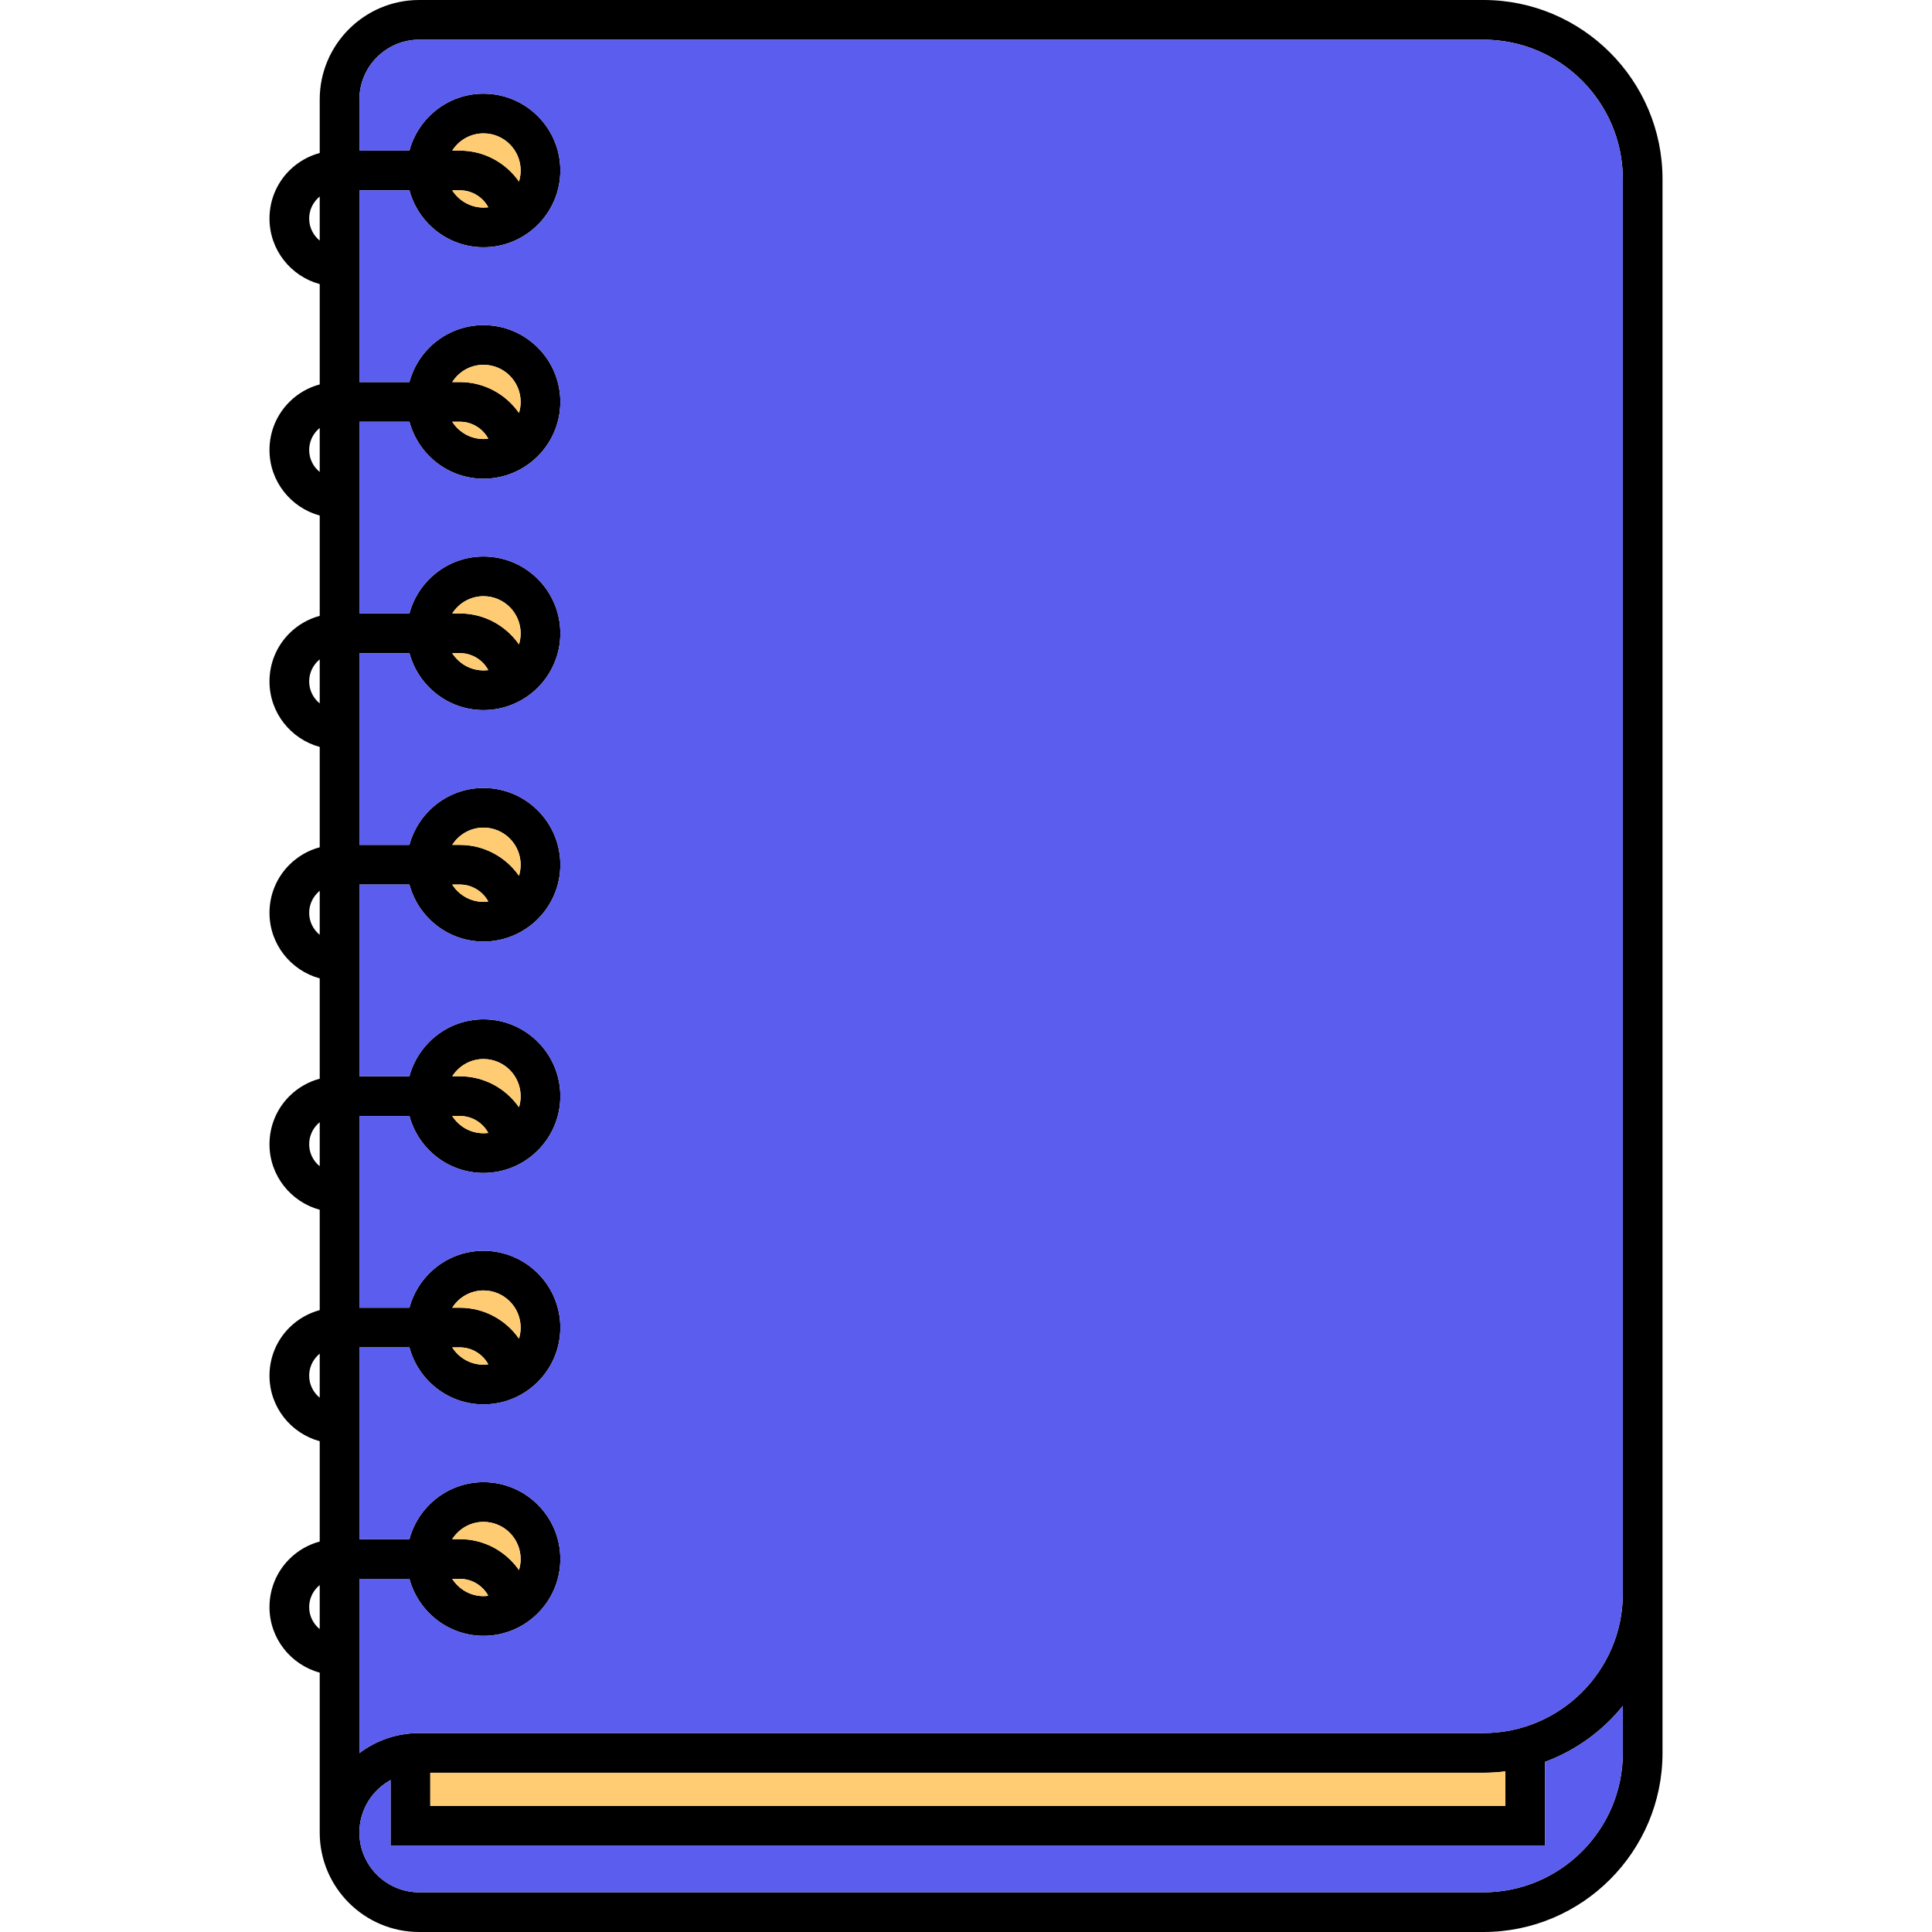 <?xml version="1.0" encoding="UTF-8" standalone="no"?>
<!DOCTYPE svg PUBLIC "-//W3C//DTD SVG 1.1//EN" "http://www.w3.org/Graphics/SVG/1.1/DTD/svg11.dtd">
<svg version="1.1" xmlns="http://www.w3.org/2000/svg" xmlns:xlink="http://www.w3.org/1999/xlink" preserveAspectRatio="xMidYMid meet" viewBox="0 0 640 640" width="640" height="640"><defs><path d="M550.73 580.67C550.73 613.38 524.11 640 491.4 640C456.15 640 174.12 640 138.87 640C120.7 640 105.91 625.22 105.91 607.06C105.91 601.76 105.91 559.38 105.91 554.09C96.35 551.48 89.27 542.75 89.27 532.38C89.27 526.36 91.61 520.7 95.86 516.45C98.7 513.62 102.15 511.66 105.91 510.65C105.91 507.33 105.91 480.74 105.91 477.42C96.35 474.83 89.27 466.1 89.27 455.71C89.27 449.7 91.61 444.04 95.86 439.79C98.7 436.97 102.15 435.01 105.91 433.99C105.91 430.66 105.91 404.07 105.91 400.75C96.35 398.16 89.27 389.43 89.27 379.06C89.27 373.04 91.61 367.38 95.86 363.13C98.7 360.3 102.15 358.34 105.91 357.33C105.91 354.01 105.91 327.42 105.91 324.1C96.35 321.5 89.27 312.78 89.27 302.39C89.27 296.37 91.61 290.72 95.86 286.47C98.7 283.65 102.15 281.67 105.91 280.67C105.91 277.34 105.91 250.75 105.91 247.43C96.35 244.84 89.27 236.11 89.27 225.74C89.27 219.72 91.61 214.06 95.86 209.81C98.7 206.98 102.15 205.02 105.91 204.01C105.91 200.69 105.91 174.1 105.91 170.78C96.35 168.18 89.27 159.44 89.27 149.07C89.27 143.05 91.61 137.4 95.86 133.15C98.7 130.31 102.15 128.35 105.91 127.35C105.91 124.02 105.91 97.43 105.91 94.11C96.35 91.52 89.27 82.79 89.27 72.4C89.27 66.4 91.61 60.73 95.86 56.48C98.7 53.66 102.15 51.7 105.91 50.68C105.91 48.91 105.91 34.73 105.91 32.96C105.91 14.78 120.7 0 138.86 0C174.11 0 456.14 0 491.4 0C524.12 0 550.73 26.62 550.73 59.33C550.73 163.6 550.73 528.54 550.73 580.67ZM537.58 565.11C530.87 573.41 522 579.88 511.81 583.64C511.81 585.49 511.81 594.72 511.81 611.35L129.39 611.35C129.39 598.34 129.39 591.12 129.39 589.67C123.24 593.03 119.06 599.56 119.06 607.06C119.06 617.97 127.94 626.85 138.87 626.85C174.12 626.85 456.15 626.85 491.4 626.85C516.86 626.85 537.58 606.14 537.58 580.67C537.58 577.56 537.58 566.67 537.58 565.11ZM537.58 503.33C537.58 236.93 537.58 88.93 537.58 59.33C537.58 33.86 516.86 13.15 491.4 13.15C456.14 13.15 174.11 13.15 138.86 13.15C127.94 13.15 119.06 22.03 119.06 32.96C119.06 34.09 119.06 39.73 119.06 49.89C129 49.89 134.52 49.89 135.63 49.89C138.54 39.05 148.43 31.03 160.17 31.03C174.21 31.03 185.62 42.44 185.62 56.46C185.62 70.5 174.21 81.91 160.17 81.91C148.43 81.91 138.54 73.89 135.63 63.04C134.52 63.04 129 63.04 119.06 63.04L119.06 126.56C129 126.56 134.52 126.56 135.63 126.56C138.54 115.7 148.43 107.7 160.17 107.7C174.21 107.7 185.62 119.11 185.62 133.13C185.62 147.16 174.21 158.58 160.17 158.58C148.43 158.58 138.54 150.54 135.63 139.7C134.52 139.7 129 139.7 119.06 139.7L119.06 203.21C129 203.21 134.52 203.21 135.63 203.21C138.54 192.37 148.43 184.35 160.17 184.35C174.21 184.35 185.62 195.76 185.62 209.8C185.62 223.82 174.21 235.23 160.17 235.23C148.43 235.23 138.54 227.21 135.63 216.36C134.52 216.36 129 216.36 119.06 216.36L119.06 279.88C129 279.88 134.52 279.88 135.63 279.88C138.54 269.04 148.43 261.02 160.17 261.02C174.21 261.02 185.62 272.43 185.62 286.45C185.62 300.49 174.21 311.9 160.17 311.9C148.43 311.9 138.54 303.88 135.63 293.02C134.52 293.02 129 293.02 119.06 293.02L119.06 356.53C129 356.53 134.52 356.53 135.63 356.53C138.54 345.69 148.43 337.67 160.17 337.67C174.21 337.67 185.62 349.09 185.62 363.12C185.62 377.14 174.21 388.55 160.17 388.55C148.43 388.55 138.54 380.53 135.63 369.68C134.52 369.68 129 369.68 119.06 369.68L119.06 433.2C129 433.2 134.52 433.2 135.63 433.2C138.54 422.36 148.43 414.34 160.17 414.34C174.21 414.34 185.62 425.75 185.62 439.77C185.62 453.81 174.21 465.22 160.17 465.22C148.43 465.22 138.54 457.2 135.63 446.34C134.52 446.34 129 446.34 119.06 446.34L119.06 509.86C129 509.86 134.52 509.86 135.63 509.86C138.54 499.01 148.43 490.99 160.17 490.99C174.21 490.99 185.62 502.41 185.62 516.44C185.62 530.46 174.21 541.89 160.17 541.89C148.43 541.89 138.54 533.85 135.63 523.01C134.52 523.01 129 523.01 119.06 523.01C119.06 557.64 119.06 576.88 119.06 580.73C124.57 576.57 131.44 574.1 138.87 574.1C141.04 574.1 151.91 574.1 171.46 574.1C363.42 574.1 470.07 574.1 491.4 574.1C516.8 574.1 537.49 553.47 537.58 528.1C537.58 524.79 537.58 516.54 537.58 503.33ZM498.66 586.79C496.28 587.09 493.87 587.25 491.4 587.25C468.18 587.25 352.07 587.25 143.06 587.25L142.54 587.25L142.54 598.2L498.66 598.2C498.66 591.36 498.66 587.56 498.66 586.79ZM172.47 56.46C172.47 49.68 166.95 44.18 160.17 44.18C155.82 44.18 151.99 46.46 149.81 49.89C150.07 49.89 152.08 49.89 152.33 49.89C160.42 49.89 167.59 53.94 171.92 60.14C172.27 58.98 172.47 57.75 172.47 56.46ZM172.47 133.13C172.47 126.35 166.95 120.84 160.17 120.84C155.82 120.84 151.99 123.12 149.81 126.56C150.07 126.56 152.08 126.56 152.33 126.56C160.42 126.56 167.59 130.59 171.92 136.8C172.27 135.64 172.47 134.4 172.47 133.13ZM172.47 209.8C172.47 203.02 166.95 197.5 160.17 197.5C155.82 197.5 151.99 199.79 149.81 203.21C150.07 203.21 152.08 203.21 152.33 203.21C160.42 203.21 167.59 207.26 171.92 213.46C172.27 212.3 172.47 211.07 172.47 209.8ZM172.47 286.45C172.47 279.67 166.95 274.16 160.17 274.16C155.82 274.16 151.99 276.44 149.81 279.88C150.07 279.88 152.08 279.88 152.33 279.88C160.42 279.88 167.59 283.92 171.92 290.12C172.27 288.96 172.47 287.74 172.47 286.45ZM172.47 363.12C172.47 356.34 166.95 350.82 160.17 350.82C155.82 350.82 151.99 353.11 149.81 356.53C150.07 356.53 152.08 356.53 152.33 356.53C160.42 356.53 167.59 360.58 171.92 366.78C172.27 365.63 172.47 364.39 172.47 363.12ZM172.47 439.77C172.47 432.99 166.95 427.48 160.17 427.48C155.82 427.48 151.99 429.76 149.81 433.2C150.07 433.2 152.08 433.2 152.33 433.2C160.42 433.2 167.59 437.24 171.92 443.44C172.27 442.28 172.47 441.06 172.47 439.77ZM172.47 516.44C172.47 509.66 166.95 504.14 160.17 504.14C155.82 504.14 151.99 506.43 149.81 509.86C150.07 509.86 152.08 509.86 152.33 509.86C160.42 509.86 167.59 513.9 171.92 520.11C172.27 518.95 172.47 517.71 172.47 516.44ZM161.75 68.65C159.92 65.3 156.39 63.04 152.33 63.04C152.07 63.04 150.05 63.04 149.8 63.04C151.99 66.47 155.82 68.76 160.17 68.76C160.71 68.76 161.22 68.72 161.75 68.65ZM161.75 145.31C159.92 141.97 156.39 139.7 152.33 139.7C152.07 139.7 150.05 139.7 149.8 139.7C151.99 143.14 155.82 145.43 160.17 145.43C160.71 145.43 161.22 145.39 161.75 145.31ZM161.75 221.98C159.92 218.62 156.39 216.36 152.33 216.36C152.07 216.36 150.05 216.36 149.8 216.36C151.99 219.79 155.82 222.08 160.17 222.08C160.71 222.08 161.22 222.04 161.75 221.98ZM161.75 298.63C159.92 295.29 156.39 293.02 152.33 293.02C152.07 293.02 150.05 293.02 149.8 293.02C151.99 296.46 155.82 298.75 160.17 298.75C160.71 298.75 161.22 298.71 161.75 298.63ZM161.75 375.3C159.92 371.94 156.39 369.68 152.33 369.68C152.07 369.68 150.05 369.68 149.8 369.68C151.99 373.13 155.82 375.4 160.17 375.4C160.71 375.4 161.22 375.36 161.75 375.3ZM161.75 451.95C159.92 448.61 156.39 446.34 152.33 446.34C152.07 446.34 150.05 446.34 149.8 446.34C151.99 449.78 155.82 452.07 160.17 452.07C160.71 452.07 161.22 452.03 161.75 451.95ZM161.75 528.62C159.92 525.28 156.39 523.01 152.33 523.01C152.07 523.01 150.05 523.01 149.8 523.01C151.99 526.45 155.82 528.74 160.17 528.74C160.71 528.74 161.22 528.68 161.75 528.62ZM105.91 525.09C105.65 525.29 105.4 525.51 105.17 525.74C103.4 527.51 102.42 529.88 102.42 532.38C102.42 535.31 103.78 537.94 105.91 539.65C105.91 536.74 105.91 526.54 105.91 525.09ZM105.91 448.42C105.65 448.62 105.4 448.86 105.17 449.09C103.4 450.86 102.42 453.21 102.42 455.71C102.42 458.66 103.78 461.28 105.91 463C105.91 460.08 105.91 449.88 105.91 448.42ZM105.91 371.75C105.65 371.97 105.4 372.19 105.17 372.42C103.4 374.19 102.42 376.54 102.42 379.06C102.42 381.99 103.78 384.61 105.91 386.33C105.91 383.42 105.91 373.21 105.91 371.75ZM105.91 295.1C105.65 295.3 105.4 295.52 105.17 295.77C103.4 297.54 102.42 299.89 102.42 302.39C102.42 305.33 103.78 307.95 105.91 309.66C105.91 306.75 105.91 296.56 105.91 295.1ZM105.91 218.43C105.65 218.65 105.4 218.87 105.17 219.1C103.4 220.87 102.42 223.22 102.42 225.74C102.42 228.67 103.78 231.29 105.91 233.01C105.91 230.1 105.91 219.89 105.91 218.43ZM105.91 141.78C105.65 141.98 105.4 142.2 105.17 142.44C103.4 144.22 102.42 146.57 102.42 149.07C102.42 152.01 103.78 154.63 105.91 156.34C105.91 153.43 105.91 143.24 105.91 141.78ZM105.91 65.11C105.65 65.32 105.4 65.55 105.17 65.78C103.4 67.55 102.42 69.9 102.42 72.4C102.42 75.35 103.78 77.97 105.91 79.69C105.91 76.78 105.91 66.57 105.91 65.11Z" id="e19dGvyznW"></path><path d="M537.58 580.67C537.58 606.14 516.86 626.85 491.4 626.85C456.15 626.85 174.12 626.85 138.87 626.85C127.94 626.85 119.06 617.97 119.06 607.06C119.06 599.56 123.24 593.03 129.39 589.67C129.39 591.12 129.39 598.34 129.39 611.35L511.81 611.35C511.81 594.72 511.81 585.49 511.81 583.64C522 579.88 530.87 573.41 537.58 565.11C537.58 568.23 537.58 579.12 537.58 580.67Z" id="b108zh85ki"></path><path d="M537.58 528.1C537.49 553.47 516.8 574.1 491.4 574.1C470.07 574.1 363.42 574.1 171.46 574.1C151.91 574.1 141.04 574.1 138.87 574.1C131.44 574.1 124.57 576.57 119.06 580.73C119.06 576.88 119.06 557.64 119.06 523.01C129 523.01 134.52 523.01 135.63 523.01C138.54 533.85 148.43 541.89 160.17 541.89C174.21 541.89 185.62 530.46 185.62 516.44C185.62 502.41 174.21 490.99 160.17 490.99C148.43 490.99 138.54 499.01 135.63 509.86C134.52 509.86 129 509.86 119.06 509.86L119.06 446.34C129 446.34 134.52 446.34 135.63 446.34C138.54 457.2 148.43 465.22 160.17 465.22C174.21 465.22 185.62 453.81 185.62 439.77C185.62 425.75 174.21 414.34 160.17 414.34C148.43 414.34 138.54 422.36 135.63 433.2C134.52 433.2 129 433.2 119.06 433.2L119.06 369.68C129 369.68 134.52 369.68 135.63 369.68C138.54 380.53 148.43 388.55 160.17 388.55C174.21 388.55 185.62 377.14 185.62 363.12C185.62 349.09 174.21 337.67 160.17 337.67C148.43 337.67 138.54 345.69 135.63 356.53C134.52 356.53 129 356.53 119.06 356.53L119.06 293.02C129 293.02 134.52 293.02 135.63 293.02C138.54 303.88 148.43 311.9 160.17 311.9C174.21 311.9 185.62 300.49 185.62 286.45C185.62 272.43 174.21 261.02 160.17 261.02C148.43 261.02 138.54 269.04 135.63 279.88C134.52 279.88 129 279.88 119.06 279.88L119.06 216.36C129 216.36 134.52 216.36 135.63 216.36C138.54 227.21 148.43 235.23 160.17 235.23C174.21 235.23 185.62 223.82 185.62 209.8C185.62 195.76 174.21 184.35 160.17 184.35C148.43 184.35 138.54 192.37 135.63 203.21C134.52 203.21 129 203.21 119.06 203.21L119.06 139.7C129 139.7 134.52 139.7 135.63 139.7C138.54 150.54 148.43 158.58 160.17 158.58C174.21 158.58 185.62 147.16 185.62 133.13C185.62 119.11 174.21 107.7 160.17 107.7C148.43 107.7 138.54 115.7 135.63 126.56C134.52 126.56 129 126.56 119.06 126.56L119.06 63.04C129 63.04 134.52 63.04 135.63 63.04C138.54 73.89 148.43 81.91 160.17 81.91C174.21 81.91 185.62 70.5 185.62 56.46C185.62 42.44 174.21 31.03 160.17 31.03C148.43 31.03 138.54 39.05 135.63 49.89C134.52 49.89 129 49.89 119.06 49.89C119.06 39.73 119.06 34.09 119.06 32.96C119.06 22.03 127.94 13.15 138.86 13.15C174.11 13.15 456.14 13.15 491.4 13.15C516.86 13.15 537.58 33.86 537.58 59.33C537.58 88.93 537.58 236.93 537.58 503.33C537.58 518.19 537.58 526.45 537.58 528.1ZM445.38 224.87L258.71 224.87L258.71 238.02L445.38 238.02L445.38 224.87ZM445.38 177.7L258.71 177.7L258.71 190.85L445.38 190.85L445.38 177.7ZM445.38 130.53L258.71 130.53L258.71 143.68L445.38 143.68L445.38 130.53Z" id="dbycFq3Rc"></path><path d="M498.66 598.2L142.54 598.2L142.54 587.25L143.06 587.25C352.07 587.25 468.18 587.25 491.4 587.25C493.87 587.25 496.28 587.09 498.66 586.79C498.66 588.32 498.66 592.12 498.66 598.2Z" id="a15ytqPi7W"></path><path d="M171.92 60.14C167.59 53.94 160.42 49.89 152.33 49.89C152.08 49.89 150.07 49.89 149.81 49.89C151.99 46.46 155.82 44.18 160.17 44.18C166.95 44.18 172.47 49.68 172.47 56.46C172.47 57.75 172.27 58.98 171.92 60.14Z" id="a2X8BzLDL"></path><path d="M171.92 136.8C167.59 130.59 160.42 126.56 152.33 126.56C152.08 126.56 150.07 126.56 149.81 126.56C151.99 123.12 155.82 120.84 160.17 120.84C166.95 120.84 172.47 126.35 172.47 133.13C172.47 134.4 172.27 135.64 171.92 136.8Z" id="a1icqWWIY2"></path><path d="M171.92 213.46C167.59 207.26 160.42 203.21 152.33 203.21C152.08 203.21 150.07 203.21 149.81 203.21C151.99 199.79 155.82 197.5 160.17 197.5C166.95 197.5 172.47 203.02 172.47 209.8C172.47 211.07 172.27 212.3 171.92 213.46Z" id="a6h6kg5Bi"></path><path d="M171.92 290.12C167.59 283.92 160.42 279.88 152.33 279.88C152.08 279.88 150.07 279.88 149.81 279.88C151.99 276.44 155.82 274.16 160.17 274.16C166.95 274.16 172.47 279.67 172.47 286.45C172.47 287.74 172.27 288.96 171.92 290.12Z" id="a54WGSbqs6"></path><path d="M171.92 366.78C167.59 360.58 160.42 356.53 152.33 356.53C152.08 356.53 150.07 356.53 149.81 356.53C151.99 353.11 155.82 350.82 160.17 350.82C166.95 350.82 172.47 356.34 172.47 363.12C172.47 364.39 172.27 365.63 171.92 366.78Z" id="j1OduPkRe"></path><path d="M171.92 443.44C167.59 437.24 160.42 433.2 152.33 433.2C152.08 433.2 150.07 433.2 149.81 433.2C151.99 429.76 155.82 427.48 160.17 427.48C166.95 427.48 172.47 432.99 172.47 439.77C172.47 441.06 172.27 442.28 171.92 443.44Z" id="a7g35gLu"></path><path d="M171.92 520.11C167.59 513.9 160.42 509.86 152.33 509.86C152.08 509.86 150.07 509.86 149.81 509.86C151.99 506.43 155.82 504.14 160.17 504.14C166.95 504.14 172.47 509.66 172.47 516.44C172.47 517.71 172.27 518.95 171.92 520.11Z" id="a21CMZch3b"></path><path d="M160.17 68.76C155.82 68.76 151.99 66.47 149.8 63.04C150.05 63.04 152.07 63.04 152.33 63.04C156.39 63.04 159.92 65.3 161.75 68.65C161.22 68.72 160.71 68.76 160.17 68.76Z" id="dGiadPBA"></path><path d="M160.17 145.43C155.82 145.43 151.99 143.14 149.8 139.7C150.05 139.7 152.07 139.7 152.33 139.7C156.39 139.7 159.92 141.97 161.75 145.31C161.22 145.39 160.71 145.43 160.17 145.43Z" id="a9sCwqRFr"></path><path d="M160.17 222.08C155.82 222.08 151.99 219.79 149.8 216.36C150.05 216.36 152.07 216.36 152.33 216.36C156.39 216.36 159.92 218.62 161.75 221.98C161.22 222.04 160.71 222.08 160.17 222.08Z" id="a3BvTnXbT"></path><path d="M160.17 298.75C155.82 298.75 151.99 296.46 149.8 293.02C150.05 293.02 152.07 293.02 152.33 293.02C156.39 293.02 159.92 295.29 161.75 298.63C161.22 298.71 160.71 298.75 160.17 298.75Z" id="aDhyLODRs"></path><path d="M160.17 375.4C155.82 375.4 151.99 373.13 149.8 369.68C150.05 369.68 152.07 369.68 152.33 369.68C156.39 369.68 159.92 371.94 161.75 375.3C161.22 375.36 160.71 375.4 160.17 375.4Z" id="kr1zTg9nX"></path><path d="M160.17 452.07C155.82 452.07 151.99 449.78 149.8 446.34C150.05 446.34 152.07 446.34 152.33 446.34C156.39 446.34 159.92 448.61 161.75 451.95C161.22 452.03 160.71 452.07 160.17 452.07Z" id="i6mXnFnvE"></path><path d="M160.17 528.74C155.82 528.74 151.99 526.45 149.8 523.01C150.05 523.01 152.07 523.01 152.33 523.01C156.39 523.01 159.92 525.28 161.75 528.62C161.22 528.68 160.71 528.74 160.17 528.74Z" id="d7ak9C94h"></path><path d="M240.74 116.11L464.73 116.11L464.73 266.59L240.74 266.59L240.74 116.11Z" id="jT8MVP6G"></path></defs><g><g><g><use xlink:href="#e19dGvyznW" opacity="1" fill="#000000" fill-opacity="1"></use><g><use xlink:href="#e19dGvyznW" opacity="1" fill-opacity="0" stroke="#000000" stroke-width="1" stroke-opacity="0"></use></g></g><g><use xlink:href="#b108zh85ki" opacity="1" fill="#5b5dee" fill-opacity="1"></use><g><use xlink:href="#b108zh85ki" opacity="1" fill-opacity="0" stroke="#000000" stroke-width="1" stroke-opacity="0"></use></g></g><g><use xlink:href="#dbycFq3Rc" opacity="1" fill="#5b5dee" fill-opacity="1"></use><g><use xlink:href="#dbycFq3Rc" opacity="1" fill-opacity="0" stroke="#000000" stroke-width="1" stroke-opacity="0"></use></g></g><g><use xlink:href="#a15ytqPi7W" opacity="1" fill="#ffcc73" fill-opacity="1"></use><g><use xlink:href="#a15ytqPi7W" opacity="1" fill-opacity="0" stroke="#000000" stroke-width="1" stroke-opacity="0"></use></g></g><g><use xlink:href="#a2X8BzLDL" opacity="1" fill="#ffcc73" fill-opacity="1"></use><g><use xlink:href="#a2X8BzLDL" opacity="1" fill-opacity="0" stroke="#000000" stroke-width="1" stroke-opacity="0"></use></g></g><g><use xlink:href="#a1icqWWIY2" opacity="1" fill="#ffcc73" fill-opacity="1"></use><g><use xlink:href="#a1icqWWIY2" opacity="1" fill-opacity="0" stroke="#000000" stroke-width="1" stroke-opacity="0"></use></g></g><g><use xlink:href="#a6h6kg5Bi" opacity="1" fill="#ffcc73" fill-opacity="1"></use><g><use xlink:href="#a6h6kg5Bi" opacity="1" fill-opacity="0" stroke="#000000" stroke-width="1" stroke-opacity="0"></use></g></g><g><use xlink:href="#a54WGSbqs6" opacity="1" fill="#ffcc73" fill-opacity="1"></use><g><use xlink:href="#a54WGSbqs6" opacity="1" fill-opacity="0" stroke="#000000" stroke-width="1" stroke-opacity="0"></use></g></g><g><use xlink:href="#j1OduPkRe" opacity="1" fill="#ffcc73" fill-opacity="1"></use><g><use xlink:href="#j1OduPkRe" opacity="1" fill-opacity="0" stroke="#000000" stroke-width="1" stroke-opacity="0"></use></g></g><g><use xlink:href="#a7g35gLu" opacity="1" fill="#ffcc73" fill-opacity="1"></use><g><use xlink:href="#a7g35gLu" opacity="1" fill-opacity="0" stroke="#000000" stroke-width="1" stroke-opacity="0"></use></g></g><g><use xlink:href="#a21CMZch3b" opacity="1" fill="#ffcc73" fill-opacity="1"></use><g><use xlink:href="#a21CMZch3b" opacity="1" fill-opacity="0" stroke="#000000" stroke-width="1" stroke-opacity="0"></use></g></g><g><use xlink:href="#dGiadPBA" opacity="1" fill="#ffcc73" fill-opacity="1"></use><g><use xlink:href="#dGiadPBA" opacity="1" fill-opacity="0" stroke="#000000" stroke-width="1" stroke-opacity="0"></use></g></g><g><use xlink:href="#a9sCwqRFr" opacity="1" fill="#ffcc73" fill-opacity="1"></use><g><use xlink:href="#a9sCwqRFr" opacity="1" fill-opacity="0" stroke="#000000" stroke-width="1" stroke-opacity="0"></use></g></g><g><use xlink:href="#a3BvTnXbT" opacity="1" fill="#ffcc73" fill-opacity="1"></use><g><use xlink:href="#a3BvTnXbT" opacity="1" fill-opacity="0" stroke="#000000" stroke-width="1" stroke-opacity="0"></use></g></g><g><use xlink:href="#aDhyLODRs" opacity="1" fill="#ffcc73" fill-opacity="1"></use><g><use xlink:href="#aDhyLODRs" opacity="1" fill-opacity="0" stroke="#000000" stroke-width="1" stroke-opacity="0"></use></g></g><g><use xlink:href="#kr1zTg9nX" opacity="1" fill="#ffcc73" fill-opacity="1"></use><g><use xlink:href="#kr1zTg9nX" opacity="1" fill-opacity="0" stroke="#000000" stroke-width="1" stroke-opacity="0"></use></g></g><g><use xlink:href="#i6mXnFnvE" opacity="1" fill="#ffcc73" fill-opacity="1"></use><g><use xlink:href="#i6mXnFnvE" opacity="1" fill-opacity="0" stroke="#000000" stroke-width="1" stroke-opacity="0"></use></g></g><g><use xlink:href="#d7ak9C94h" opacity="1" fill="#ffcc73" fill-opacity="1"></use><g><use xlink:href="#d7ak9C94h" opacity="1" fill-opacity="0" stroke="#000000" stroke-width="1" stroke-opacity="0"></use></g></g><g><use xlink:href="#jT8MVP6G" opacity="1" fill="#5b5dee" fill-opacity="1"></use></g></g></g></svg>